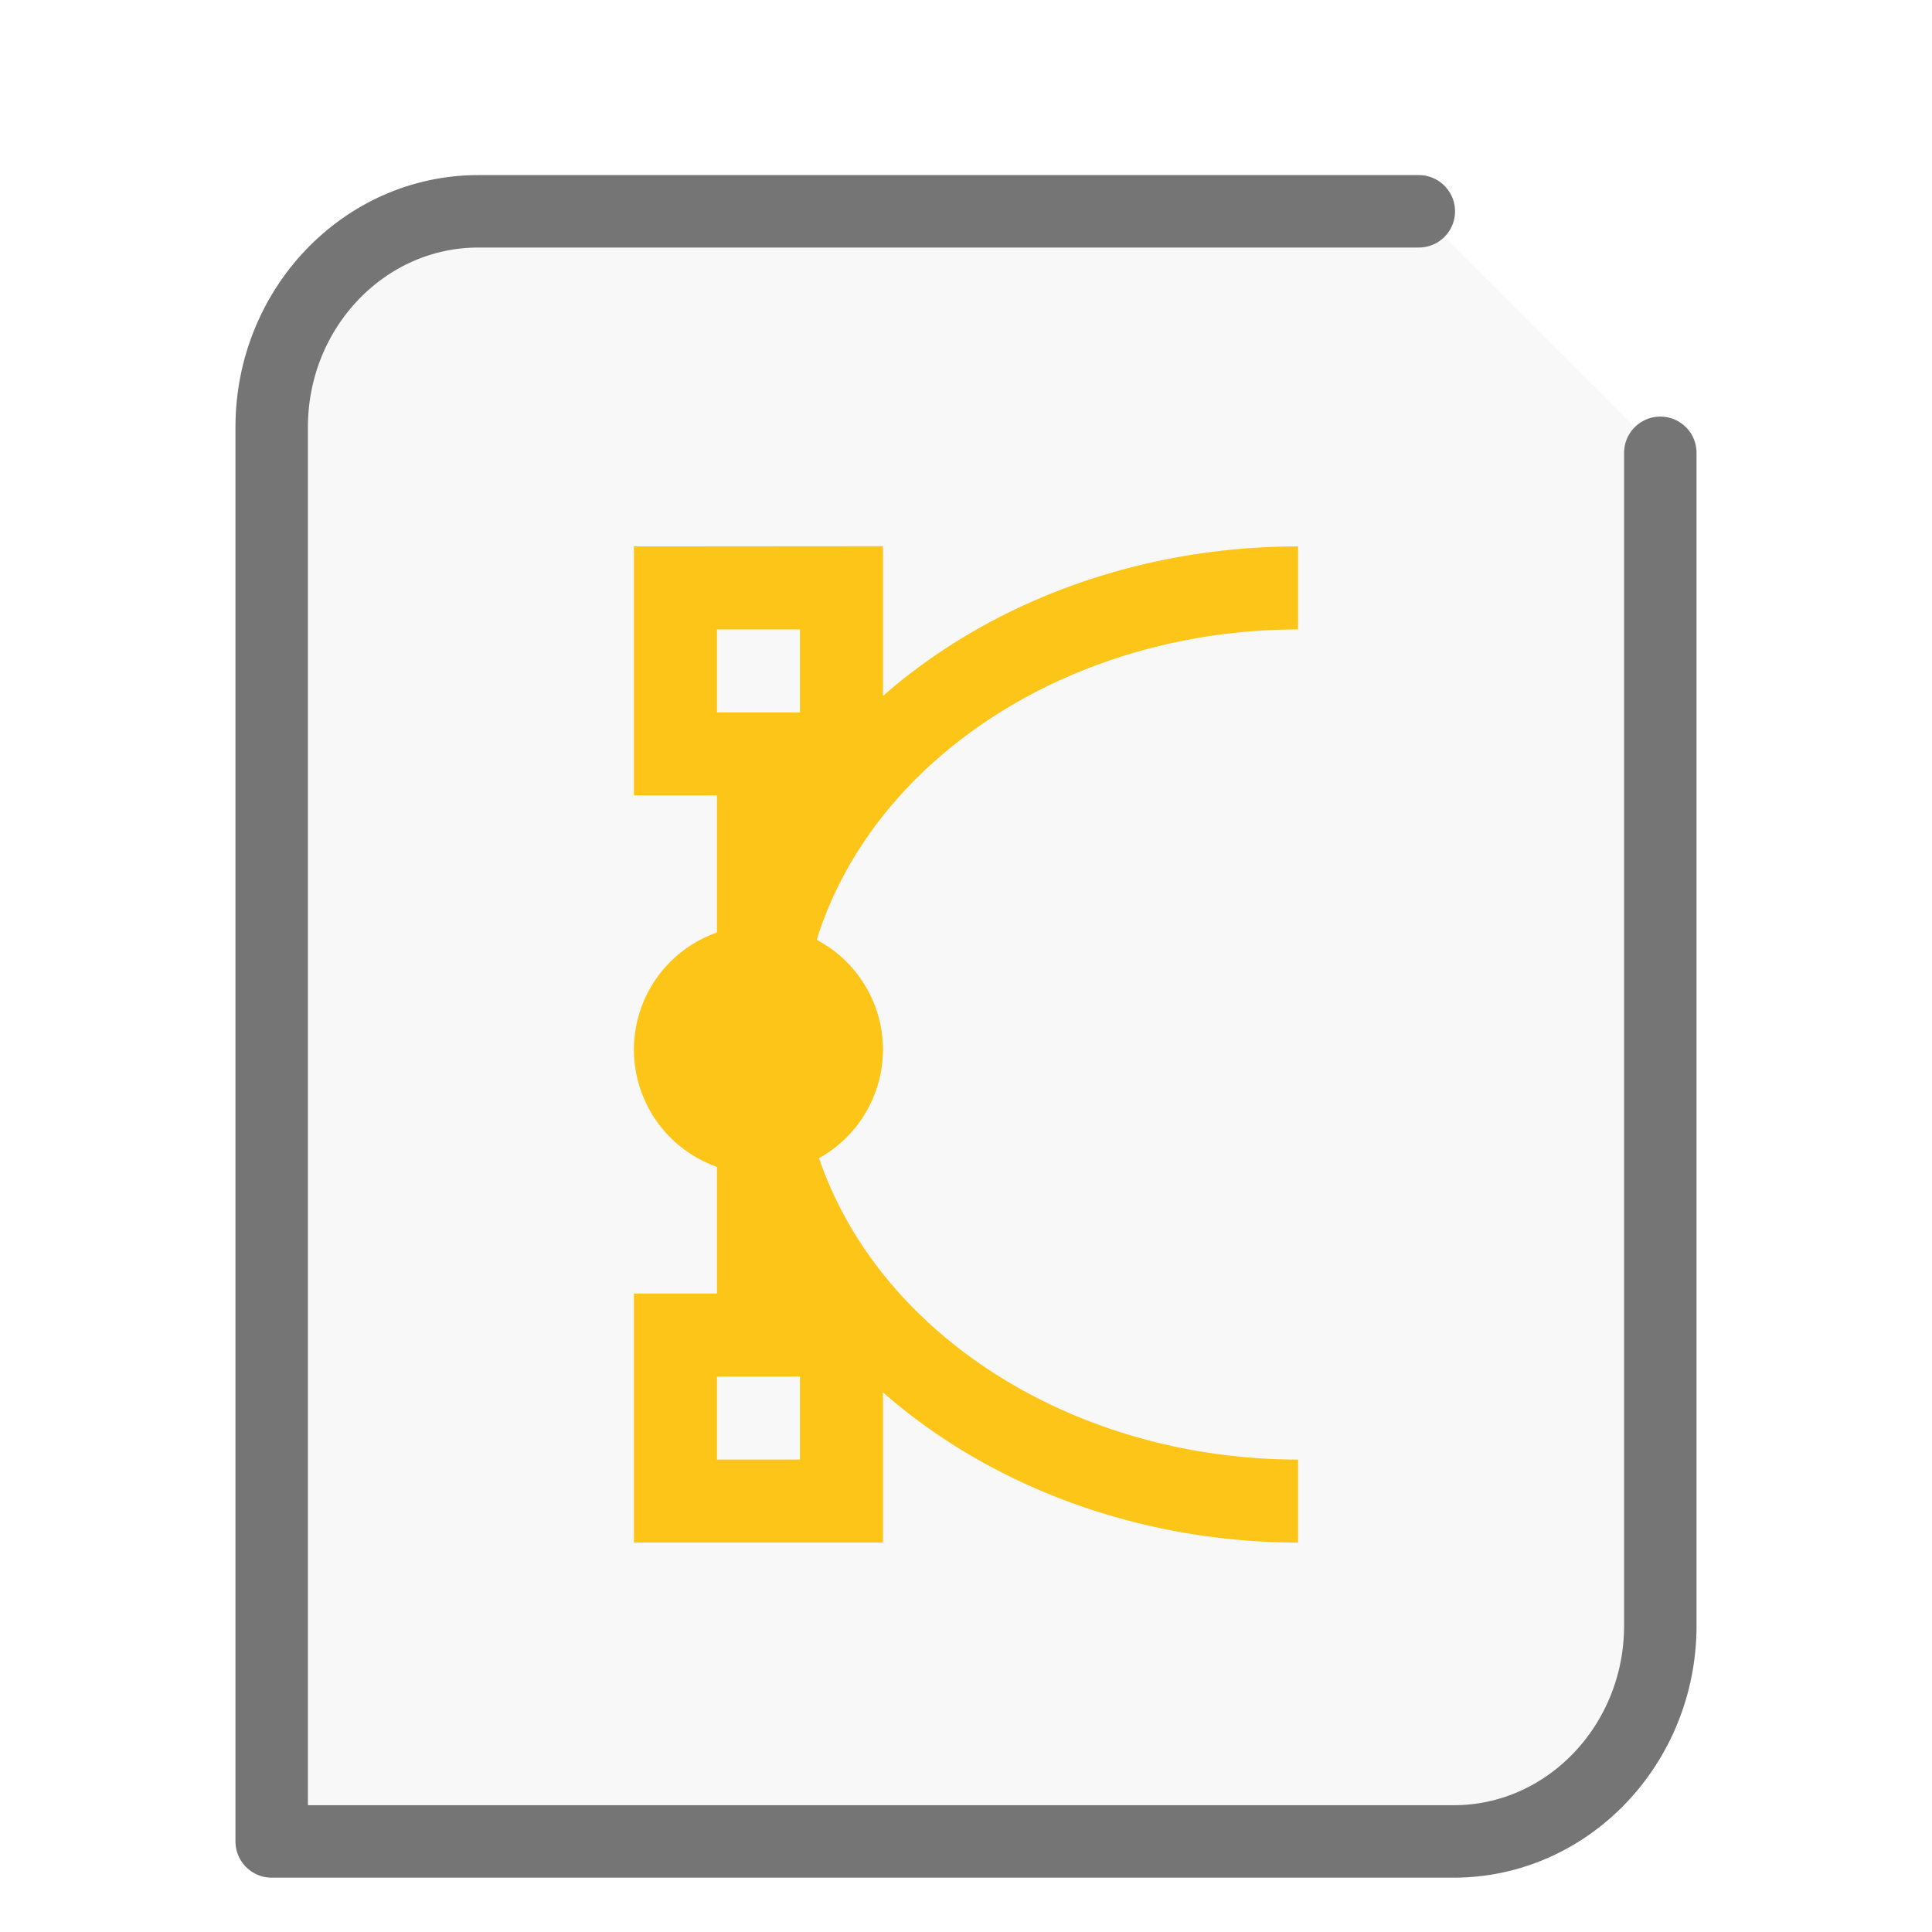 <svg xmlns="http://www.w3.org/2000/svg" width="32" height="32"><path fill="#757575" fill-opacity=".05" stroke="#757575" stroke-linecap="round" stroke-linejoin="round" stroke-width="1.2" d="M23.5 3.5H7.921C6.036 3.5 4.5 5.104 4.5 7.073V30.5h19.579c1.885 0 3.421-1.604 3.421-3.573V7.5"/><g id="g2522"><path fill="#FEC519" fill-rule="evenodd" d="M5.5 2.75v4.125h1.375v2.27a2.055 2.055 0 0 0-1.375 1.94c0 .872.55 1.65 1.375 1.942v2.098H5.5v4.125h4.125v-2.488c1.809 1.586 4.285 2.484 6.875 2.488v-1.375c-3.688-.004-6.926-2.04-7.934-4.992a2.063 2.063 0 0 0 1.059-1.797 2.06 2.06 0 0 0-1.098-1.82c.946-3.024 4.223-5.137 7.973-5.141V2.75c-2.586 0-5.066.89-6.875 2.477v-2.48zm1.375 1.375H8.25V5.5H6.875zm0 12.375H8.25v1.375H6.875zm0 0" transform="scale(1 1) translate(5 6.3)"/></g></svg>